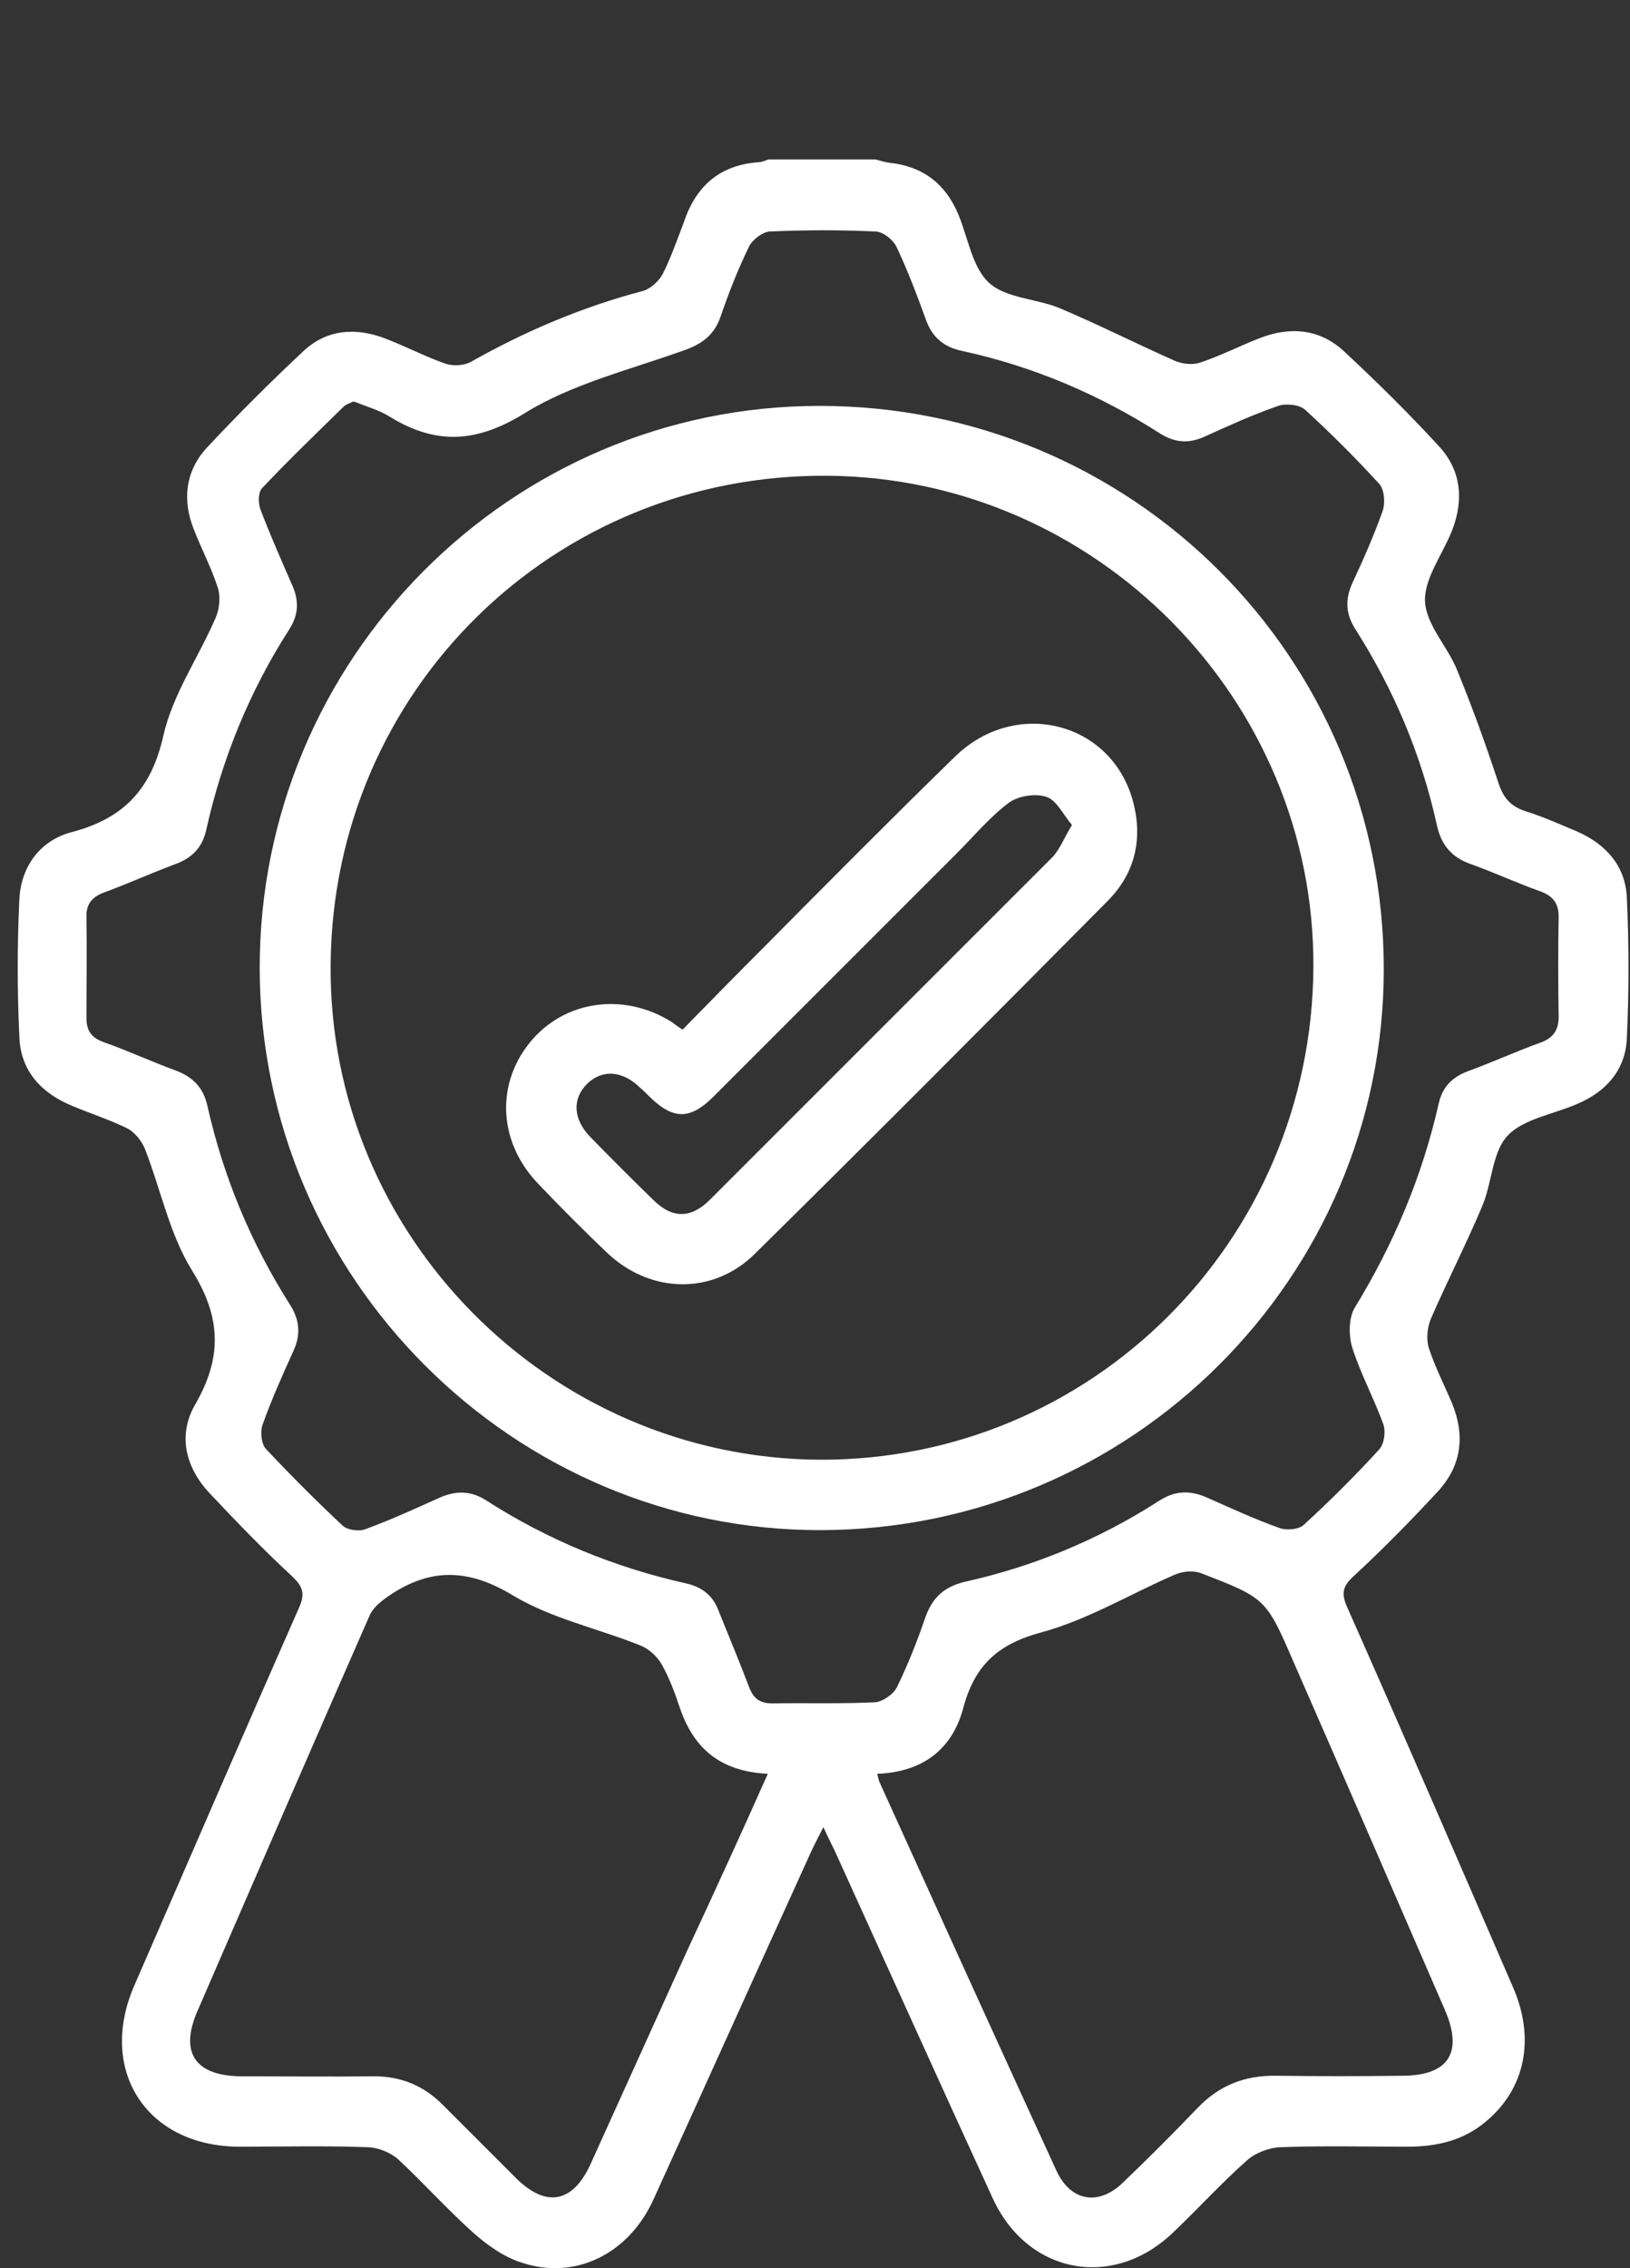 <svg width="92" height="128" viewBox="0 0 92 128" fill="none" xmlns="http://www.w3.org/2000/svg">
<rect x="0" y="0" width="92" height="128" fill="#333333" stroke="none"/>
<path d="M49.421 9C49.67 9.062 49.949 9.155 50.197 9.186C52.06 9.372 53.363 10.366 54.077 12.073C54.636 13.377 54.853 15.053 55.815 15.953C56.747 16.822 58.485 16.853 59.788 17.381C61.992 18.312 64.134 19.398 66.307 20.36C66.741 20.547 67.331 20.609 67.766 20.453C68.883 20.081 69.969 19.522 71.087 19.088C72.825 18.405 74.501 18.56 75.867 19.833C77.698 21.54 79.499 23.309 81.206 25.172C82.478 26.537 82.633 28.213 81.951 29.951C81.423 31.286 80.399 32.621 80.43 33.894C80.461 35.197 81.64 36.408 82.199 37.711C83.068 39.822 83.844 41.964 84.558 44.136C84.837 45.006 85.241 45.502 86.11 45.782C87.103 46.092 88.065 46.526 89.028 46.93C90.642 47.644 91.728 48.855 91.821 50.624C91.945 53.293 91.945 55.962 91.821 58.632C91.728 60.401 90.642 61.612 89.028 62.294C87.693 62.884 85.986 63.133 85.085 64.095C84.216 65.026 84.216 66.764 83.658 68.068C82.758 70.21 81.702 72.258 80.771 74.4C80.554 74.897 80.492 75.579 80.647 76.076C80.988 77.131 81.516 78.156 81.951 79.18C82.695 80.98 82.509 82.687 81.175 84.146C79.654 85.791 78.071 87.405 76.426 88.926C75.805 89.485 75.681 89.888 76.022 90.665C79.188 97.803 82.292 104.974 85.396 112.144C86.669 115.061 86.079 117.886 83.875 119.717C82.602 120.804 81.082 121.145 79.436 121.145C77.046 121.145 74.625 121.083 72.235 121.176C71.583 121.207 70.807 121.518 70.342 121.952C68.914 123.225 67.641 124.622 66.276 125.925C62.892 129.246 58.019 128.377 56.033 124.063C53.053 117.576 50.104 111.026 47.156 104.539C46.969 104.136 46.752 103.732 46.473 103.111C46.193 103.67 45.976 104.073 45.79 104.477C42.81 111.026 39.861 117.576 36.882 124.125C35.485 127.198 32.474 128.688 29.463 127.694C28.47 127.384 27.539 126.732 26.732 126.018C25.273 124.715 23.938 123.225 22.51 121.89C22.076 121.487 21.393 121.207 20.803 121.176C18.351 121.083 15.93 121.145 13.478 121.145C8.263 121.114 5.501 116.831 7.58 112.051C10.684 104.912 13.757 97.803 16.892 90.695C17.234 89.919 17.078 89.516 16.489 88.957C14.875 87.467 13.354 85.884 11.833 84.27C10.436 82.781 10.032 80.949 11.026 79.242C12.547 76.604 12.485 74.338 10.839 71.699C9.567 69.651 9.07 67.106 8.17 64.809C7.984 64.374 7.611 63.909 7.208 63.691C6.215 63.195 5.128 62.853 4.104 62.419C2.335 61.705 1.155 60.432 1.093 58.508C0.969 55.931 0.969 53.324 1.093 50.748C1.186 48.886 2.273 47.427 4.042 46.961C6.991 46.185 8.543 44.54 9.225 41.498C9.753 39.17 11.212 37.091 12.174 34.856C12.391 34.359 12.454 33.676 12.298 33.18C11.926 32.031 11.367 30.976 10.933 29.858C10.281 28.213 10.467 26.599 11.646 25.296C13.416 23.402 15.247 21.571 17.14 19.802C18.444 18.591 20.058 18.467 21.703 19.088C22.852 19.522 23.969 20.112 25.118 20.516C25.552 20.671 26.173 20.64 26.576 20.422C29.649 18.684 32.877 17.319 36.292 16.418C36.726 16.294 37.192 15.86 37.409 15.456C37.875 14.525 38.216 13.532 38.589 12.569C39.272 10.49 40.637 9.31 42.81 9.155C42.996 9.155 43.182 9.062 43.369 9C45.386 9 47.404 9 49.421 9ZM19.965 22.657C19.748 22.75 19.53 22.812 19.375 22.968C17.823 24.489 16.271 25.979 14.781 27.561C14.564 27.81 14.564 28.431 14.719 28.803C15.278 30.262 15.899 31.659 16.52 33.087C16.892 33.956 16.83 34.732 16.333 35.508C14.099 38.984 12.547 42.771 11.646 46.806C11.429 47.83 10.839 48.42 9.908 48.761C8.574 49.258 7.27 49.848 5.935 50.344C5.221 50.593 4.849 50.996 4.88 51.772C4.911 53.666 4.88 55.559 4.88 57.452C4.88 58.166 5.159 58.57 5.873 58.818C7.27 59.315 8.605 59.935 9.97 60.432C10.933 60.805 11.491 61.425 11.709 62.419C12.609 66.423 14.161 70.147 16.364 73.624C16.923 74.493 16.985 75.331 16.551 76.262C15.93 77.628 15.309 79.025 14.812 80.421C14.688 80.794 14.75 81.477 14.999 81.756C16.395 83.246 17.854 84.705 19.344 86.102C19.624 86.35 20.275 86.443 20.648 86.288C22.076 85.76 23.441 85.139 24.807 84.519C25.738 84.115 26.576 84.115 27.445 84.674C30.922 86.909 34.709 88.461 38.744 89.361C39.675 89.578 40.265 90.075 40.575 90.944C41.134 92.341 41.724 93.737 42.251 95.134C42.5 95.817 42.841 96.127 43.586 96.127C45.51 96.096 47.466 96.158 49.39 96.065C49.825 96.034 50.446 95.6 50.632 95.196C51.253 93.924 51.78 92.589 52.246 91.223C52.649 90.137 53.301 89.547 54.45 89.268C58.361 88.399 62.023 86.878 65.407 84.705C66.307 84.115 67.176 84.084 68.138 84.519C69.473 85.108 70.807 85.729 72.204 86.226C72.608 86.381 73.322 86.319 73.601 86.04C75.091 84.674 76.519 83.246 77.853 81.787C78.133 81.477 78.226 80.763 78.071 80.359C77.543 78.901 76.798 77.535 76.332 76.076C76.115 75.393 76.115 74.4 76.457 73.81C78.66 70.21 80.274 66.392 81.206 62.264C81.423 61.332 81.951 60.805 82.82 60.463C84.185 59.967 85.551 59.346 86.917 58.849C87.631 58.601 87.972 58.166 87.972 57.39C87.941 55.497 87.941 53.603 87.972 51.71C87.972 50.934 87.6 50.531 86.886 50.282C85.582 49.817 84.31 49.227 83.006 48.761C81.951 48.389 81.361 47.706 81.112 46.62C80.243 42.647 78.691 38.953 76.519 35.539C75.96 34.669 75.898 33.862 76.332 32.9C76.953 31.566 77.543 30.231 78.04 28.834C78.195 28.4 78.133 27.624 77.853 27.313C76.519 25.854 75.122 24.458 73.663 23.123C73.353 22.843 72.608 22.75 72.142 22.906C70.714 23.402 69.349 24.023 67.983 24.644C67.083 25.047 66.307 24.985 65.469 24.458C62.023 22.254 58.299 20.671 54.294 19.802C53.239 19.584 52.587 18.995 52.246 18.001C51.749 16.636 51.222 15.239 50.601 13.935C50.415 13.532 49.856 13.097 49.452 13.066C47.435 12.973 45.417 12.973 43.431 13.066C43.027 13.097 42.468 13.532 42.282 13.904C41.661 15.177 41.134 16.512 40.668 17.877C40.265 19.026 39.489 19.491 38.34 19.864C35.361 20.919 32.257 21.695 29.68 23.278C26.949 24.985 24.652 25.14 22.014 23.526C21.424 23.154 20.679 22.937 19.965 22.657ZM43.338 100.1C40.668 99.976 39.147 98.673 38.371 96.376C38.092 95.538 37.782 94.7 37.347 93.924C37.099 93.489 36.633 93.055 36.168 92.868C33.778 91.906 31.139 91.347 28.966 90.044C26.514 88.554 24.404 88.461 22.107 89.951C21.641 90.261 21.082 90.665 20.865 91.161C17.606 98.579 14.378 106.029 11.15 113.478C10.126 115.806 10.995 117.141 13.571 117.172C16.085 117.172 18.599 117.203 21.113 117.172C22.634 117.172 23.907 117.7 24.962 118.755C26.359 120.152 27.756 121.549 29.153 122.945C30.829 124.59 32.319 124.311 33.312 122.169C35.143 118.134 36.975 114.068 38.806 110.033C40.327 106.774 41.817 103.515 43.338 100.1ZM49.514 100.1C49.577 100.318 49.577 100.442 49.639 100.566C52.96 107.891 56.281 115.217 59.633 122.511C60.44 124.249 62.023 124.497 63.389 123.163C64.817 121.797 66.214 120.4 67.579 118.972C68.821 117.669 70.28 117.11 72.049 117.141C74.408 117.172 76.767 117.172 79.126 117.141C81.764 117.141 82.602 115.837 81.547 113.416C78.722 106.898 75.898 100.38 73.042 93.862C71.459 90.199 71.459 90.199 67.766 88.771C67.331 88.616 66.741 88.678 66.307 88.864C63.793 89.951 61.403 91.409 58.764 92.123C56.343 92.775 55.039 93.955 54.388 96.314C53.798 98.642 52.153 100.007 49.514 100.1Z" fill="white"/>
<path d="M14.658 54.659C14.627 37.184 28.812 22.906 46.256 22.906C63.887 22.906 78.103 37.06 78.103 54.69C78.103 72.103 63.887 86.288 46.38 86.35C28.998 86.412 14.689 72.134 14.658 54.659ZM74.13 54.597C74.223 39.481 61.869 26.972 46.722 26.848C31.264 26.724 18.787 38.953 18.662 54.411C18.507 69.682 30.985 82.284 46.256 82.377C61.59 82.439 74.037 70.055 74.13 54.597Z" fill="white"/>
<path d="M38.527 58.104C40.079 56.521 41.6 54.969 43.121 53.448C46.69 49.848 50.26 46.247 53.892 42.709C57.244 39.419 62.551 40.66 63.886 45.006C64.538 47.178 64.135 49.196 62.551 50.81C55.94 57.483 49.298 64.157 42.593 70.768C40.234 73.096 36.727 73.003 34.306 70.737C33.002 69.496 31.698 68.192 30.457 66.888C28.16 64.561 27.943 61.301 29.867 58.88C31.791 56.459 35.175 55.963 37.906 57.67C38.03 57.763 38.186 57.887 38.527 58.104ZM60.503 46.558C60.006 45.968 59.634 45.161 59.075 44.975C58.454 44.757 57.492 44.913 56.964 45.285C55.878 46.092 55.009 47.147 54.047 48.11C49.453 52.703 44.859 57.297 40.265 61.891C38.962 63.195 37.999 63.195 36.696 61.922C36.51 61.736 36.323 61.55 36.106 61.363C35.113 60.401 33.964 60.339 33.126 61.177C32.288 62.015 32.35 63.164 33.312 64.157C34.461 65.337 35.64 66.516 36.851 67.695C37.937 68.782 38.993 68.782 40.079 67.695C46.535 61.239 52.991 54.783 59.447 48.327C59.851 47.861 60.068 47.272 60.503 46.558Z" fill="white"/>
</svg>
